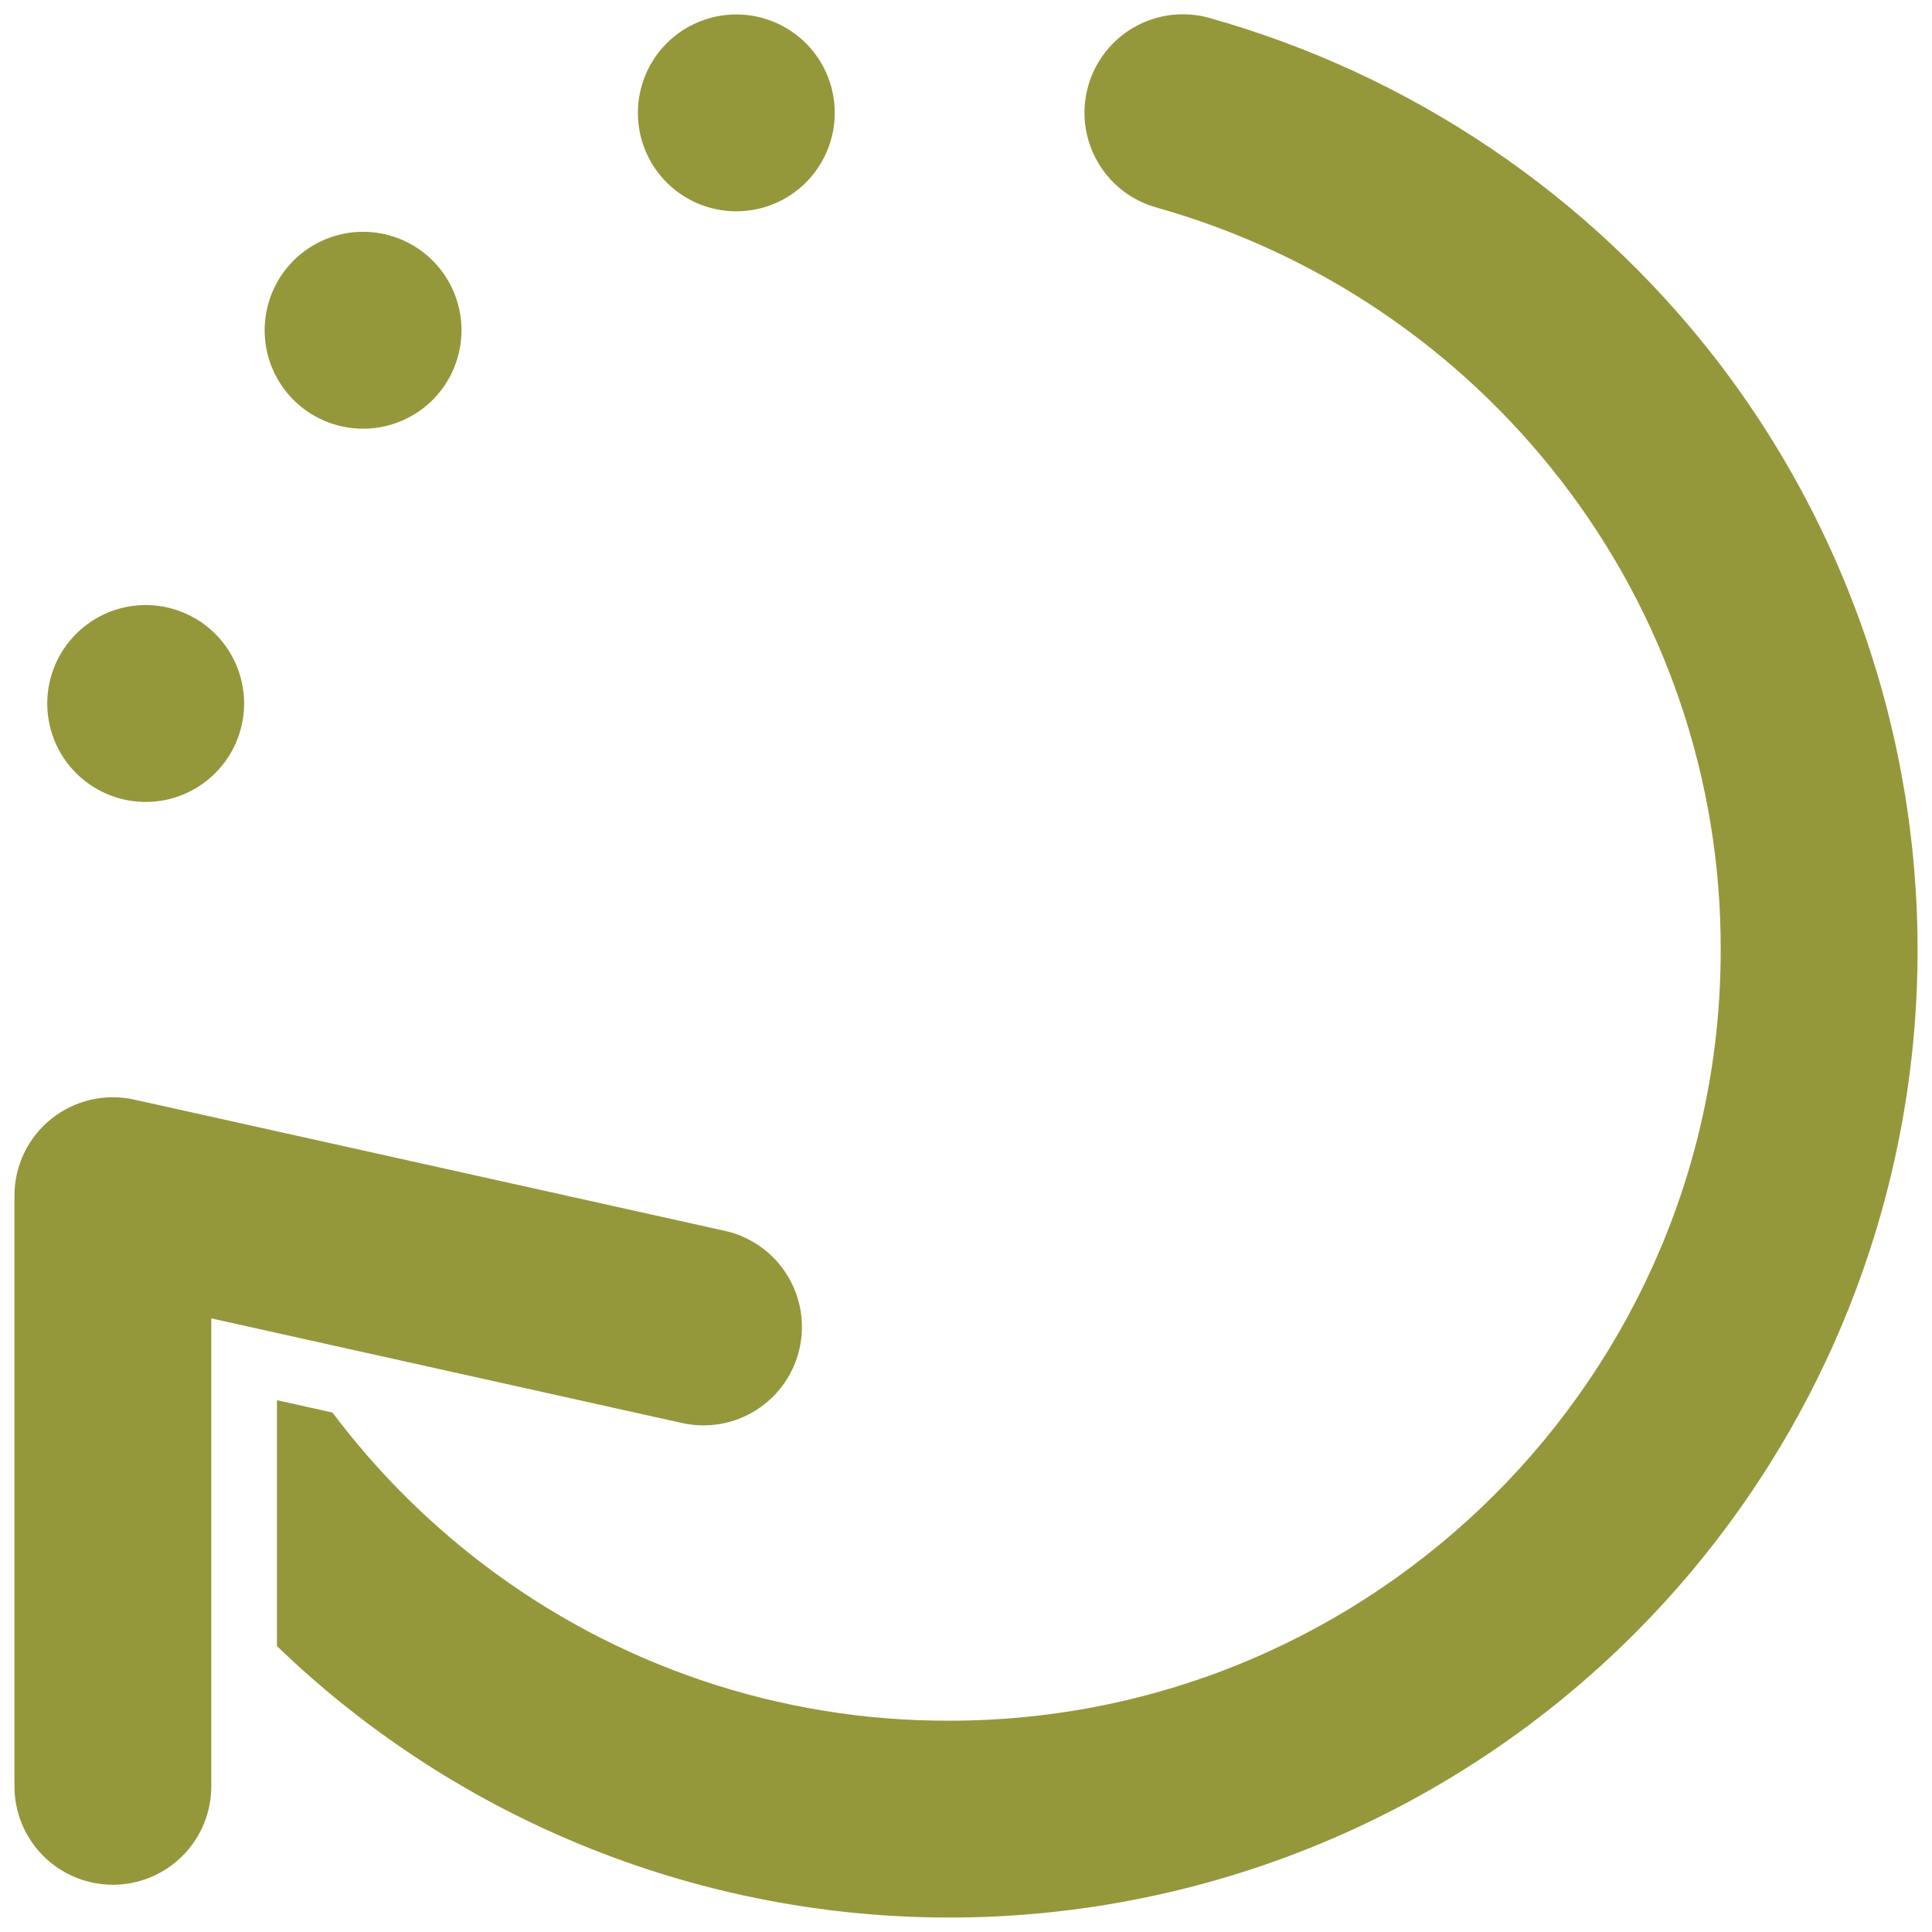 <svg width="46" height="46" viewBox="0 0 46 46" fill="none" xmlns="http://www.w3.org/2000/svg">
<path d="M17.531 0.344C17.995 0.344 18.448 0.481 18.833 0.739C19.219 0.996 19.519 1.362 19.697 1.791C19.874 2.219 19.92 2.69 19.83 3.145C19.739 3.599 19.516 4.017 19.189 4.345C18.861 4.673 18.443 4.896 17.988 4.986C17.534 5.077 17.063 5.03 16.634 4.853C16.206 4.675 15.84 4.375 15.582 3.99C15.325 3.604 15.188 3.151 15.188 2.687C15.188 2.066 15.434 1.47 15.874 1.03C16.314 0.591 16.91 0.344 17.531 0.344ZM1.125 16.75C1.125 17.213 1.262 17.667 1.52 18.052C1.778 18.438 2.144 18.738 2.572 18.915C3 19.093 3.471 19.139 3.926 19.049C4.381 18.958 4.798 18.735 5.126 18.407C5.454 18.079 5.677 17.662 5.767 17.207C5.858 16.753 5.811 16.281 5.634 15.853C5.457 15.425 5.156 15.059 4.771 14.801C4.385 14.544 3.932 14.406 3.469 14.406C2.847 14.406 2.251 14.653 1.811 15.093C1.372 15.532 1.125 16.128 1.125 16.75ZM6.301 7.863C6.301 8.327 6.438 8.78 6.696 9.165C6.953 9.551 7.319 9.851 7.748 10.029C8.176 10.206 8.647 10.252 9.102 10.162C9.556 10.072 9.974 9.848 10.302 9.521C10.63 9.193 10.853 8.775 10.943 8.32C11.034 7.866 10.987 7.395 10.81 6.966C10.633 6.538 10.332 6.172 9.947 5.914C9.561 5.657 9.108 5.519 8.645 5.519C8.023 5.519 7.427 5.766 6.987 6.206C6.548 6.645 6.301 7.242 6.301 7.863ZM40.875 8.573C37.83 4.635 33.599 1.78 28.807 0.43C28.51 0.345 28.199 0.32 27.892 0.356C27.585 0.392 27.288 0.488 27.019 0.639C26.75 0.79 26.512 0.993 26.322 1.236C26.131 1.479 25.99 1.757 25.907 2.055C25.824 2.352 25.801 2.663 25.838 2.97C25.876 3.277 25.974 3.573 26.127 3.841C26.279 4.11 26.483 4.346 26.727 4.535C26.971 4.725 27.251 4.864 27.549 4.945C31.366 6.022 34.737 8.297 37.163 11.436C39.643 14.636 40.982 18.572 40.969 22.621C40.969 32.738 32.729 40.969 22.602 40.969C18.57 40.982 14.648 39.657 11.45 37.201C10.115 36.178 8.926 34.977 7.916 33.632L6.594 33.338V39.193C10.943 43.388 16.764 45.708 22.806 45.655C28.848 45.602 34.628 43.18 38.903 38.91C42.861 34.956 45.245 29.697 45.608 24.114C45.971 18.531 44.288 13.007 40.875 8.574V8.573ZM5.031 42.531V31.39L16.242 33.882C16.848 34.017 17.484 33.905 18.008 33.571C18.533 33.237 18.903 32.709 19.038 32.102C19.173 31.495 19.061 30.86 18.727 30.335C18.394 29.811 17.865 29.441 17.258 29.306L3.196 26.181C2.853 26.105 2.498 26.106 2.156 26.186C1.814 26.265 1.495 26.421 1.221 26.64C0.947 26.86 0.726 27.138 0.574 27.455C0.423 27.771 0.344 28.118 0.344 28.469V42.531C0.344 43.153 0.591 43.749 1.03 44.188C1.47 44.628 2.066 44.875 2.688 44.875C3.309 44.875 3.905 44.628 4.345 44.188C4.784 43.749 5.031 43.153 5.031 42.531Z" fill="#95973B"/>
</svg>
